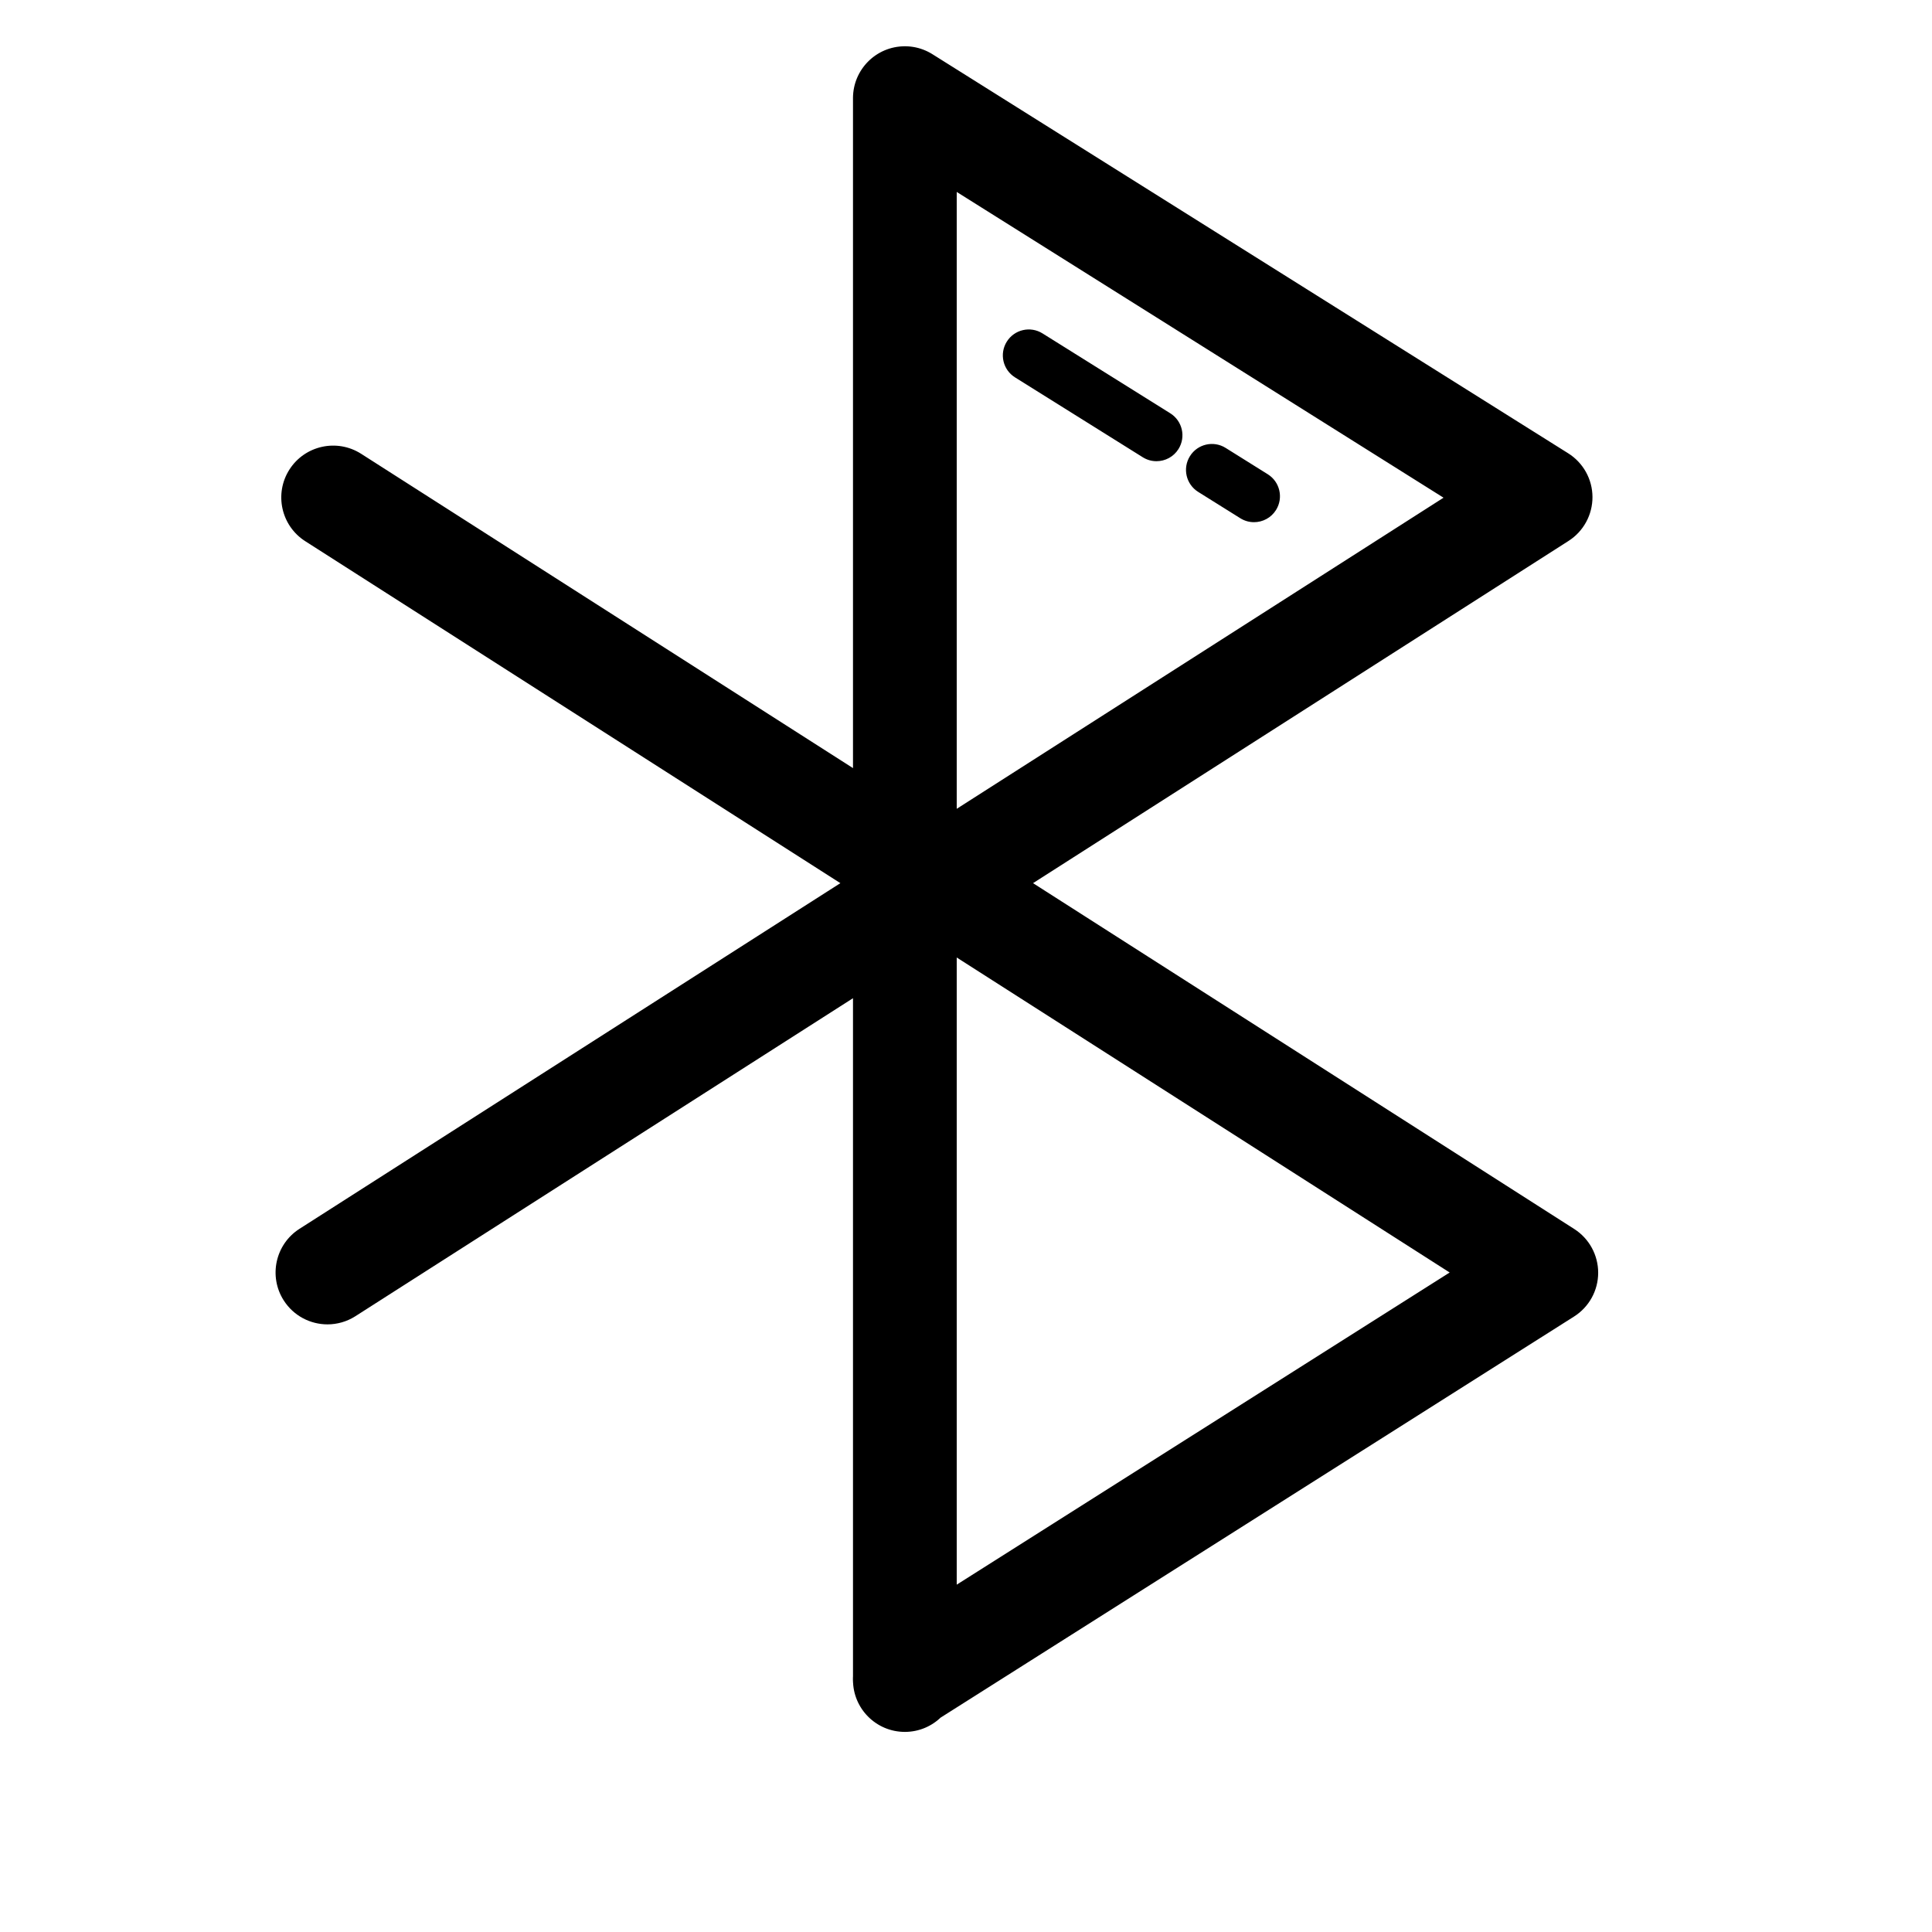 <?xml version="1.0" standalone="no"?><!DOCTYPE svg PUBLIC "-//W3C//DTD SVG 1.1//EN" "http://www.w3.org/Graphics/SVG/1.1/DTD/svg11.dtd">
<svg class="icon" style="" viewBox="0 0 1024 1024" version="1.1" xmlns="http://www.w3.org/2000/svg" p-id="5554"
     width="200" height="200"><defs><style type="text/css"></style></defs><path d="M479.593 917.941c-15.181 0-27.489-12.309-27.489-27.489L452.104 52.019c0-15.181 12.308-27.49 27.489-27.49s27.49 12.308 27.49 27.49l0 838.434C507.084 905.632 494.774 917.941 479.593 917.941zM173.583 701.944c-9.074 0-17.946-4.483-23.194-12.685-8.174-12.791-4.43-29.798 8.362-37.972l606.355-387.498L465.03 75.32c-12.872-8.04-16.791-25.007-8.738-37.879 8.053-12.859 25.007-16.791 37.892-8.725L831.133 240.231c7.987 4.993 12.872 13.745 12.912 23.168 0.04 9.423-4.738 18.215-12.685 23.302L188.362 697.622C183.771 700.548 178.644 701.944 173.583 701.944zM664.651 276.767c-2.483 0-5.007-0.671-7.275-2.094l-22.32-13.96c-6.429-4.027-8.389-12.497-4.363-18.939 4.013-6.443 12.498-8.402 18.939-4.362l22.322 13.96c6.429 4.027 8.388 12.497 4.362 18.939C673.712 274.487 669.228 276.767 664.651 276.767zM612.961 244.446c-2.484 0-5.007-0.671-7.275-2.094l-67.704-42.335c-6.443-4.027-8.389-12.497-4.362-18.939 4.013-6.429 12.483-8.402 18.939-4.362l67.704 42.335c6.429 4.027 8.388 12.497 4.362 18.939C622.021 242.164 617.538 244.446 612.961 244.446zM479.593 917.35c-9.114 0-18.027-4.523-23.261-12.777-8.121-12.832-4.309-29.812 8.523-37.932l303.499-192.186L161.772 286.835c-12.791-8.174-16.537-25.18-8.362-37.973 8.174-12.778 25.167-16.51 37.972-8.362l643 410.895c7.918 5.06 12.697 13.825 12.684 23.22-0.013 9.409-4.844 18.147-12.777 23.169L494.265 913.083C489.701 915.981 484.614 917.35 479.593 917.35z" fill="#000000"></path></svg>
